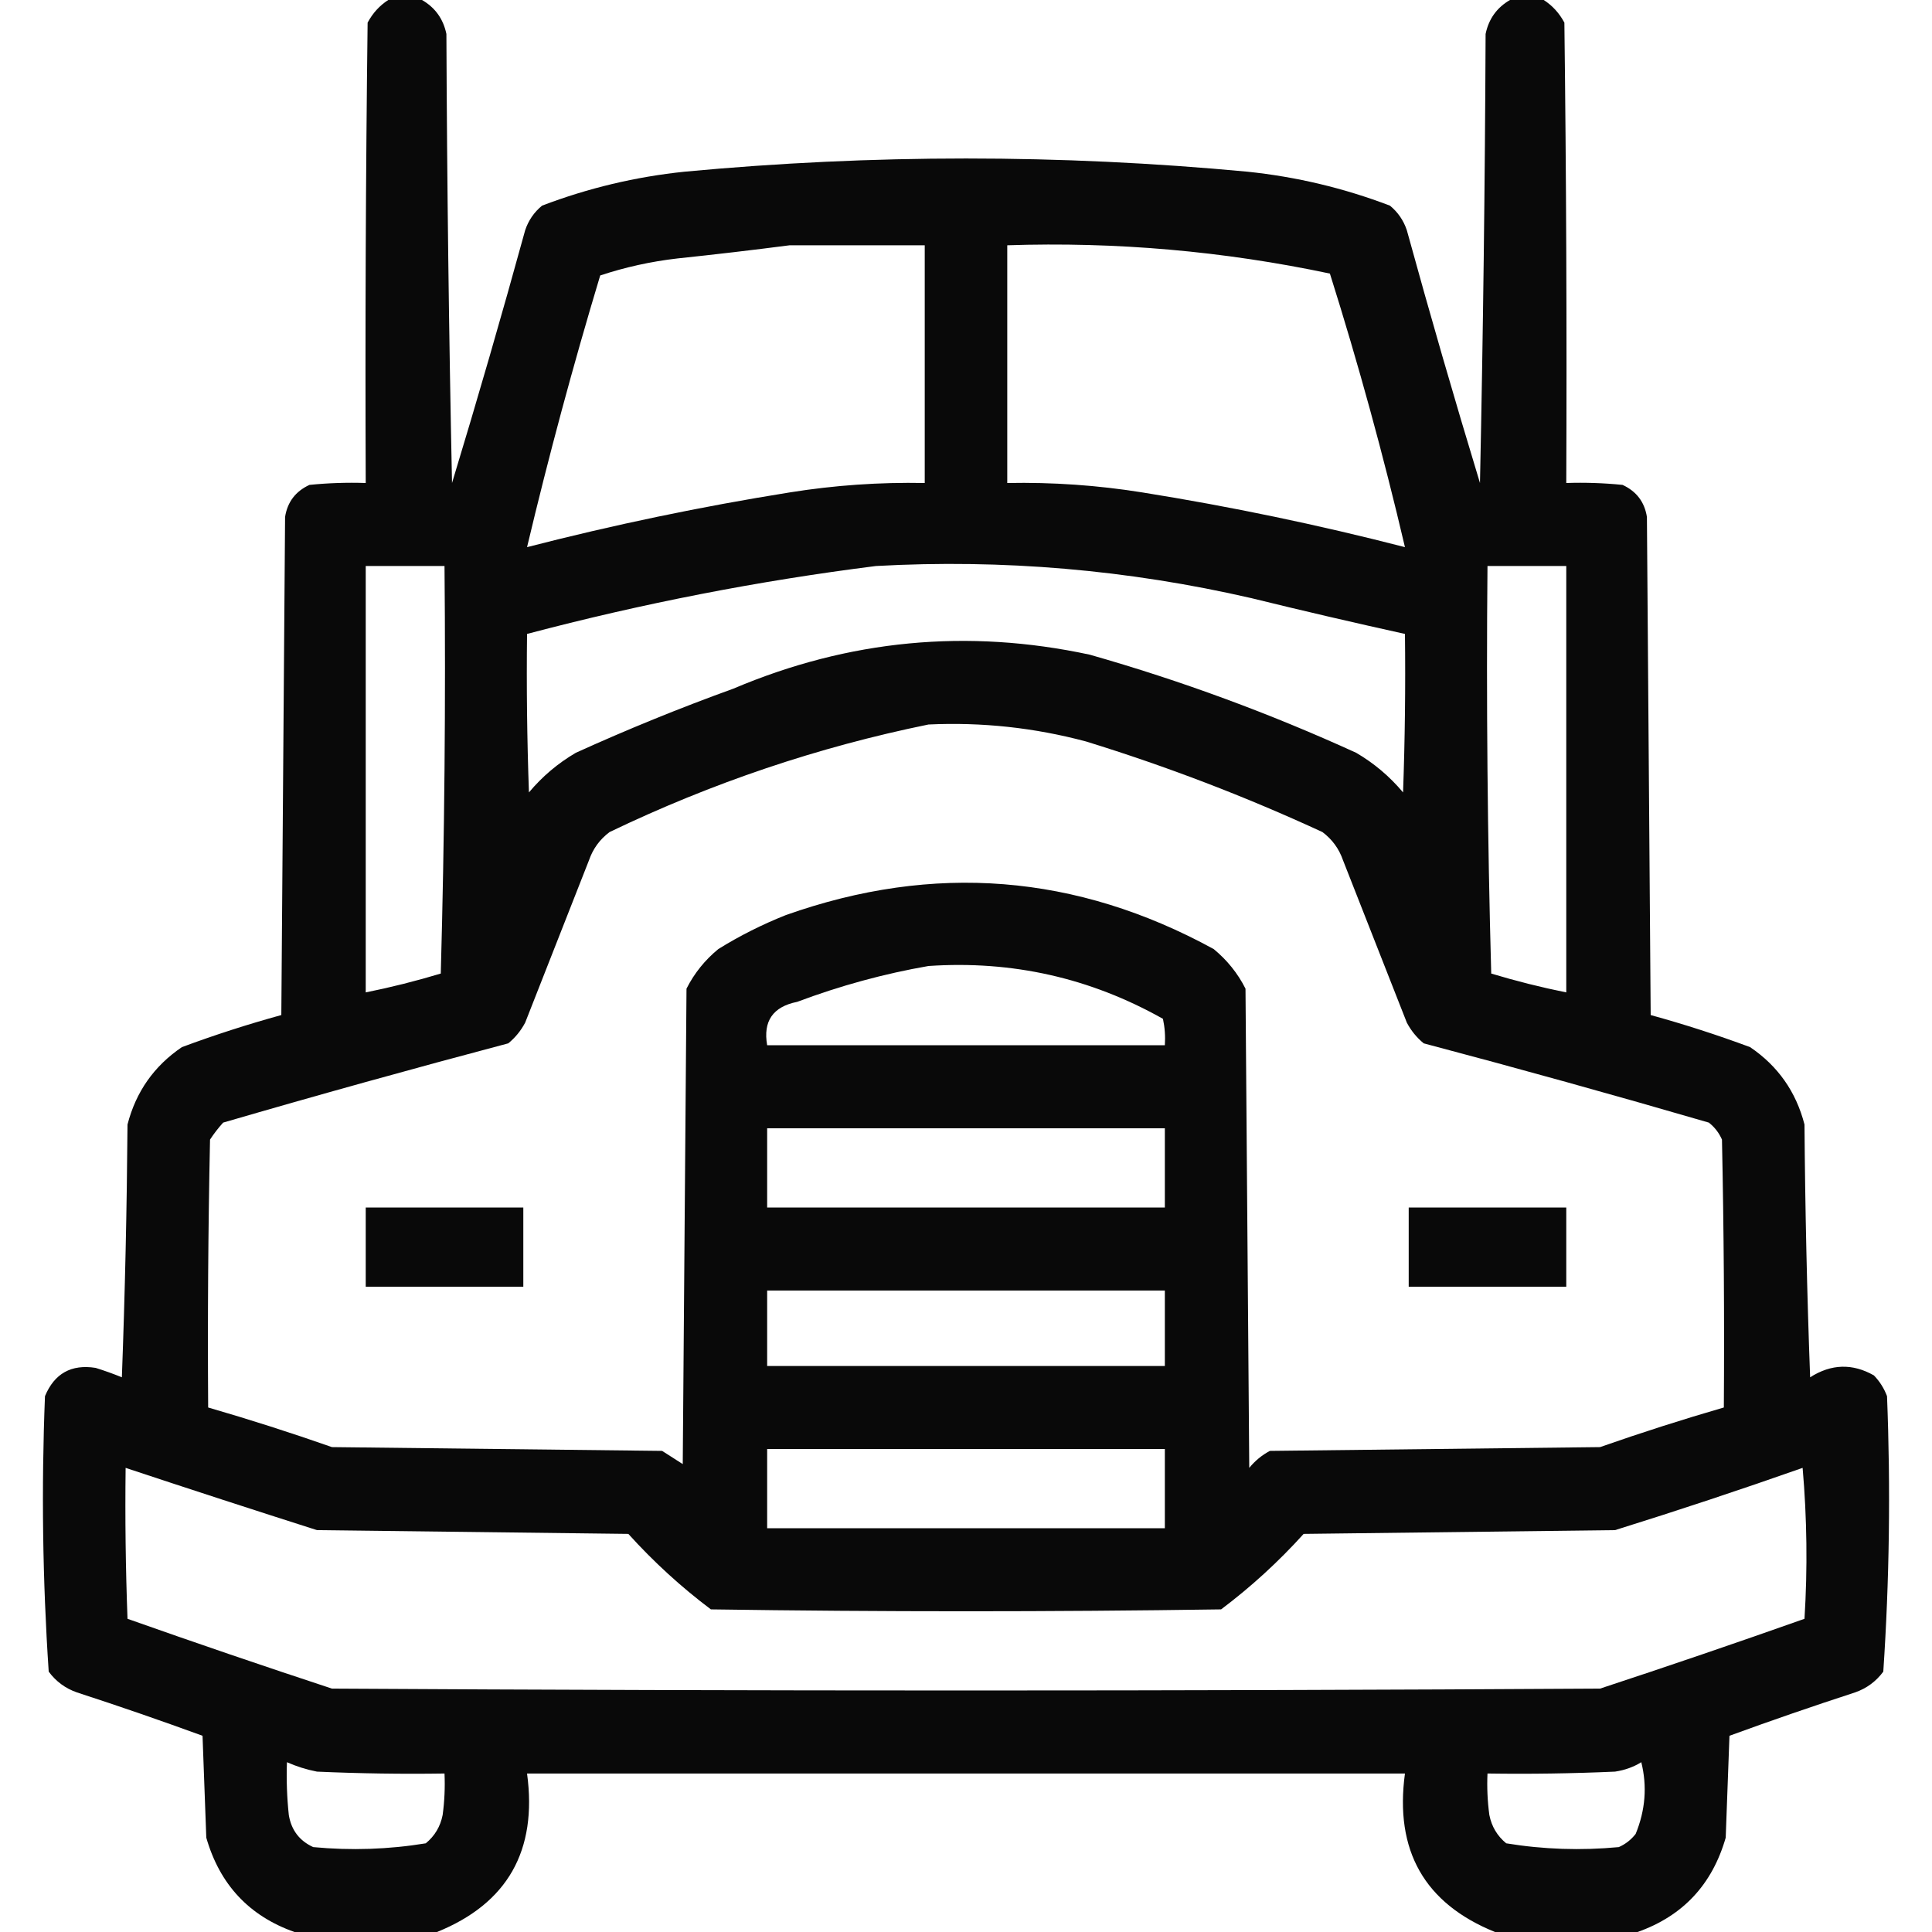 <svg width="90" height="90" viewBox="0 0 90 90" fill="none" xmlns="http://www.w3.org/2000/svg">
<path opacity="0.964" fill-rule="evenodd" clip-rule="evenodd" d="M18.086 0C18.61 0 19.134 0 19.659 0C20.271 0.353 20.649 0.88 20.795 1.582C20.824 8.555 20.911 15.528 21.057 22.5C22.245 18.592 23.381 14.666 24.465 10.723C24.619 10.265 24.881 9.884 25.251 9.58C27.393 8.762 29.607 8.235 31.892 7.998C40.631 7.178 49.369 7.178 58.108 7.998C60.393 8.235 62.606 8.762 64.749 9.58C65.119 9.884 65.381 10.265 65.535 10.723C66.619 14.666 67.755 18.592 68.943 22.5C69.089 15.528 69.176 8.555 69.205 1.582C69.351 0.88 69.729 0.353 70.341 0C70.865 0 71.39 0 71.914 0C72.317 0.26 72.638 0.611 72.875 1.055C72.963 8.203 72.992 15.351 72.963 22.5C73.838 22.471 74.712 22.5 75.584 22.588C76.232 22.887 76.61 23.385 76.72 24.082C76.778 31.816 76.837 39.551 76.895 47.285C78.458 47.715 80.002 48.213 81.526 48.779C82.822 49.657 83.667 50.858 84.06 52.383C84.09 56.31 84.177 60.236 84.323 64.16C85.305 63.533 86.295 63.504 87.294 64.072C87.563 64.35 87.767 64.672 87.905 65.039C88.075 69.327 88.017 73.605 87.731 77.871C87.392 78.329 86.955 78.651 86.42 78.838C84.452 79.478 82.501 80.152 80.565 80.859C80.507 82.441 80.448 84.023 80.39 85.606C79.763 87.789 78.394 89.254 76.283 90C74.07 90 71.856 90 69.642 90C66.358 88.67 64.96 86.209 65.448 82.617C51.816 82.617 38.184 82.617 24.552 82.617C25.04 86.209 23.642 88.67 20.358 90C18.144 90 15.93 90 13.717 90C11.606 89.254 10.237 87.789 9.61 85.606C9.551 84.023 9.493 82.441 9.435 80.859C7.499 80.152 5.548 79.478 3.58 78.838C3.045 78.651 2.608 78.329 2.269 77.871C1.983 73.605 1.925 69.327 2.095 65.039C2.534 63.983 3.321 63.543 4.454 63.721C4.868 63.85 5.276 63.996 5.677 64.16C5.823 60.236 5.91 56.31 5.94 52.383C6.333 50.858 7.178 49.657 8.474 48.779C9.998 48.213 11.542 47.715 13.105 47.285C13.163 39.551 13.222 31.816 13.28 24.082C13.39 23.385 13.768 22.887 14.416 22.588C15.288 22.5 16.162 22.471 17.037 22.5C17.008 15.351 17.037 8.203 17.125 1.055C17.362 0.611 17.683 0.26 18.086 0ZM36.786 11.426C38.883 11.426 40.98 11.426 43.078 11.426C43.078 15.117 43.078 18.809 43.078 22.5C40.968 22.459 38.87 22.605 36.786 22.939C32.666 23.598 28.588 24.448 24.552 25.488C25.561 21.242 26.697 17.023 27.96 12.832C29.122 12.447 30.316 12.183 31.543 12.041C33.319 11.854 35.066 11.649 36.786 11.426ZM46.922 11.426C51.988 11.258 56.998 11.697 61.952 12.744C63.278 16.949 64.443 21.198 65.448 25.488C61.411 24.448 57.334 23.598 53.214 22.939C51.13 22.605 49.032 22.459 46.922 22.5C46.922 18.809 46.922 15.117 46.922 11.426ZM17.037 26.367C18.261 26.367 19.484 26.367 20.707 26.367C20.766 32.696 20.707 39.025 20.533 45.352C19.379 45.7 18.214 45.993 17.037 46.23C17.037 39.609 17.037 32.988 17.037 26.367ZM40.806 26.367C46.702 26.04 52.528 26.538 58.282 27.861C60.667 28.447 63.056 29.003 65.448 29.531C65.477 31.993 65.448 34.454 65.36 36.914C64.739 36.172 64.011 35.556 63.176 35.068C59.157 33.233 55.02 31.709 50.767 30.498C45.071 29.273 39.537 29.8 34.164 32.08C31.678 32.979 29.231 33.975 26.824 35.068C25.989 35.556 25.261 36.172 24.64 36.914C24.552 34.454 24.523 31.993 24.552 29.531C29.923 28.111 35.341 27.056 40.806 26.367ZM69.293 26.367C70.516 26.367 71.739 26.367 72.963 26.367C72.963 32.988 72.963 39.609 72.963 46.23C71.786 45.993 70.621 45.7 69.467 45.352C69.293 39.025 69.234 32.696 69.293 26.367ZM43.252 33.75C45.741 33.634 48.188 33.898 50.593 34.541C54.357 35.702 58.028 37.108 61.603 38.76C62.058 39.1 62.379 39.54 62.564 40.078C63.554 42.598 64.545 45.117 65.535 47.637C65.731 48.01 65.993 48.332 66.322 48.603C70.768 49.78 75.196 51.011 79.604 52.295C79.875 52.508 80.078 52.772 80.216 53.086C80.303 57.246 80.332 61.406 80.303 65.566C78.368 66.127 76.445 66.743 74.536 67.412C69.409 67.471 64.282 67.529 59.156 67.588C58.785 67.785 58.465 68.049 58.195 68.379C58.137 60.938 58.078 53.496 58.02 46.055C57.657 45.338 57.162 44.722 56.535 44.209C50.14 40.713 43.499 40.185 36.611 42.627C35.514 43.062 34.465 43.589 33.465 44.209C32.838 44.722 32.343 45.338 31.98 46.055C31.922 53.438 31.863 60.82 31.805 68.203C31.485 67.998 31.164 67.793 30.844 67.588C25.717 67.529 20.591 67.471 15.464 67.412C13.555 66.743 11.632 66.127 9.697 65.566C9.668 61.406 9.697 57.246 9.784 53.086C9.967 52.806 10.171 52.543 10.396 52.295C14.806 51.01 19.234 49.78 23.678 48.603C24.007 48.332 24.269 48.01 24.465 47.637C25.455 45.117 26.445 42.598 27.436 40.078C27.621 39.54 27.942 39.1 28.397 38.76C33.169 36.467 38.12 34.797 43.252 33.75ZM43.252 45C47.149 44.735 50.79 45.555 54.175 47.461C54.262 47.867 54.291 48.277 54.263 48.691C48.088 48.691 41.912 48.691 35.737 48.691C35.54 47.569 36.007 46.895 37.136 46.67C39.146 45.916 41.185 45.359 43.252 45ZM35.737 52.559C41.912 52.559 48.088 52.559 54.263 52.559C54.263 53.789 54.263 55.02 54.263 56.25C48.088 56.25 41.912 56.25 35.737 56.25C35.737 55.02 35.737 53.789 35.737 52.559ZM17.037 56.25C19.484 56.25 21.931 56.25 24.378 56.25C24.378 57.48 24.378 58.711 24.378 59.941C21.931 59.941 19.484 59.941 17.037 59.941C17.037 58.711 17.037 57.48 17.037 56.25ZM65.623 56.25C68.069 56.25 70.516 56.25 72.963 56.25C72.963 57.48 72.963 58.711 72.963 59.941C70.516 59.941 68.069 59.941 65.623 59.941C65.623 58.711 65.623 57.48 65.623 56.25ZM35.737 60.117C41.912 60.117 48.088 60.117 54.263 60.117C54.263 61.289 54.263 62.461 54.263 63.633C48.088 63.633 41.912 63.633 35.737 63.633C35.737 62.461 35.737 61.289 35.737 60.117ZM35.737 67.5C41.912 67.5 48.088 67.5 54.263 67.5C54.263 68.731 54.263 69.961 54.263 71.191C48.088 71.191 41.912 71.191 35.737 71.191C35.737 69.961 35.737 68.731 35.737 67.5ZM5.852 68.379C8.815 69.362 11.786 70.329 14.765 71.279C19.601 71.338 24.436 71.397 29.271 71.455C30.448 72.757 31.73 73.929 33.116 74.971C41.038 75.088 48.961 75.088 56.884 74.971C58.27 73.929 59.552 72.757 60.729 71.455C65.564 71.397 70.399 71.338 75.235 71.279C78.165 70.365 81.078 69.398 83.973 68.379C84.177 70.721 84.206 73.064 84.06 75.41C80.901 76.528 77.727 77.612 74.536 78.662C54.845 78.779 35.155 78.779 15.464 78.662C12.274 77.612 9.099 76.528 5.94 75.41C5.852 73.067 5.823 70.723 5.852 68.379ZM13.367 82.09C13.811 82.287 14.277 82.434 14.765 82.529C16.745 82.617 18.726 82.647 20.707 82.617C20.736 83.264 20.707 83.909 20.62 84.551C20.514 85.087 20.252 85.526 19.834 85.869C18.103 86.153 16.356 86.212 14.591 86.045C13.95 85.752 13.571 85.254 13.454 84.551C13.367 83.733 13.338 82.912 13.367 82.09ZM76.458 82.09C76.736 83.21 76.649 84.324 76.196 85.43C75.984 85.702 75.722 85.907 75.409 86.045C73.644 86.212 71.897 86.153 70.166 85.869C69.748 85.526 69.486 85.087 69.38 84.551C69.293 83.909 69.264 83.264 69.293 82.617C71.274 82.647 73.255 82.617 75.235 82.529C75.69 82.461 76.098 82.314 76.458 82.09Z" fill="black"/>
</svg>
